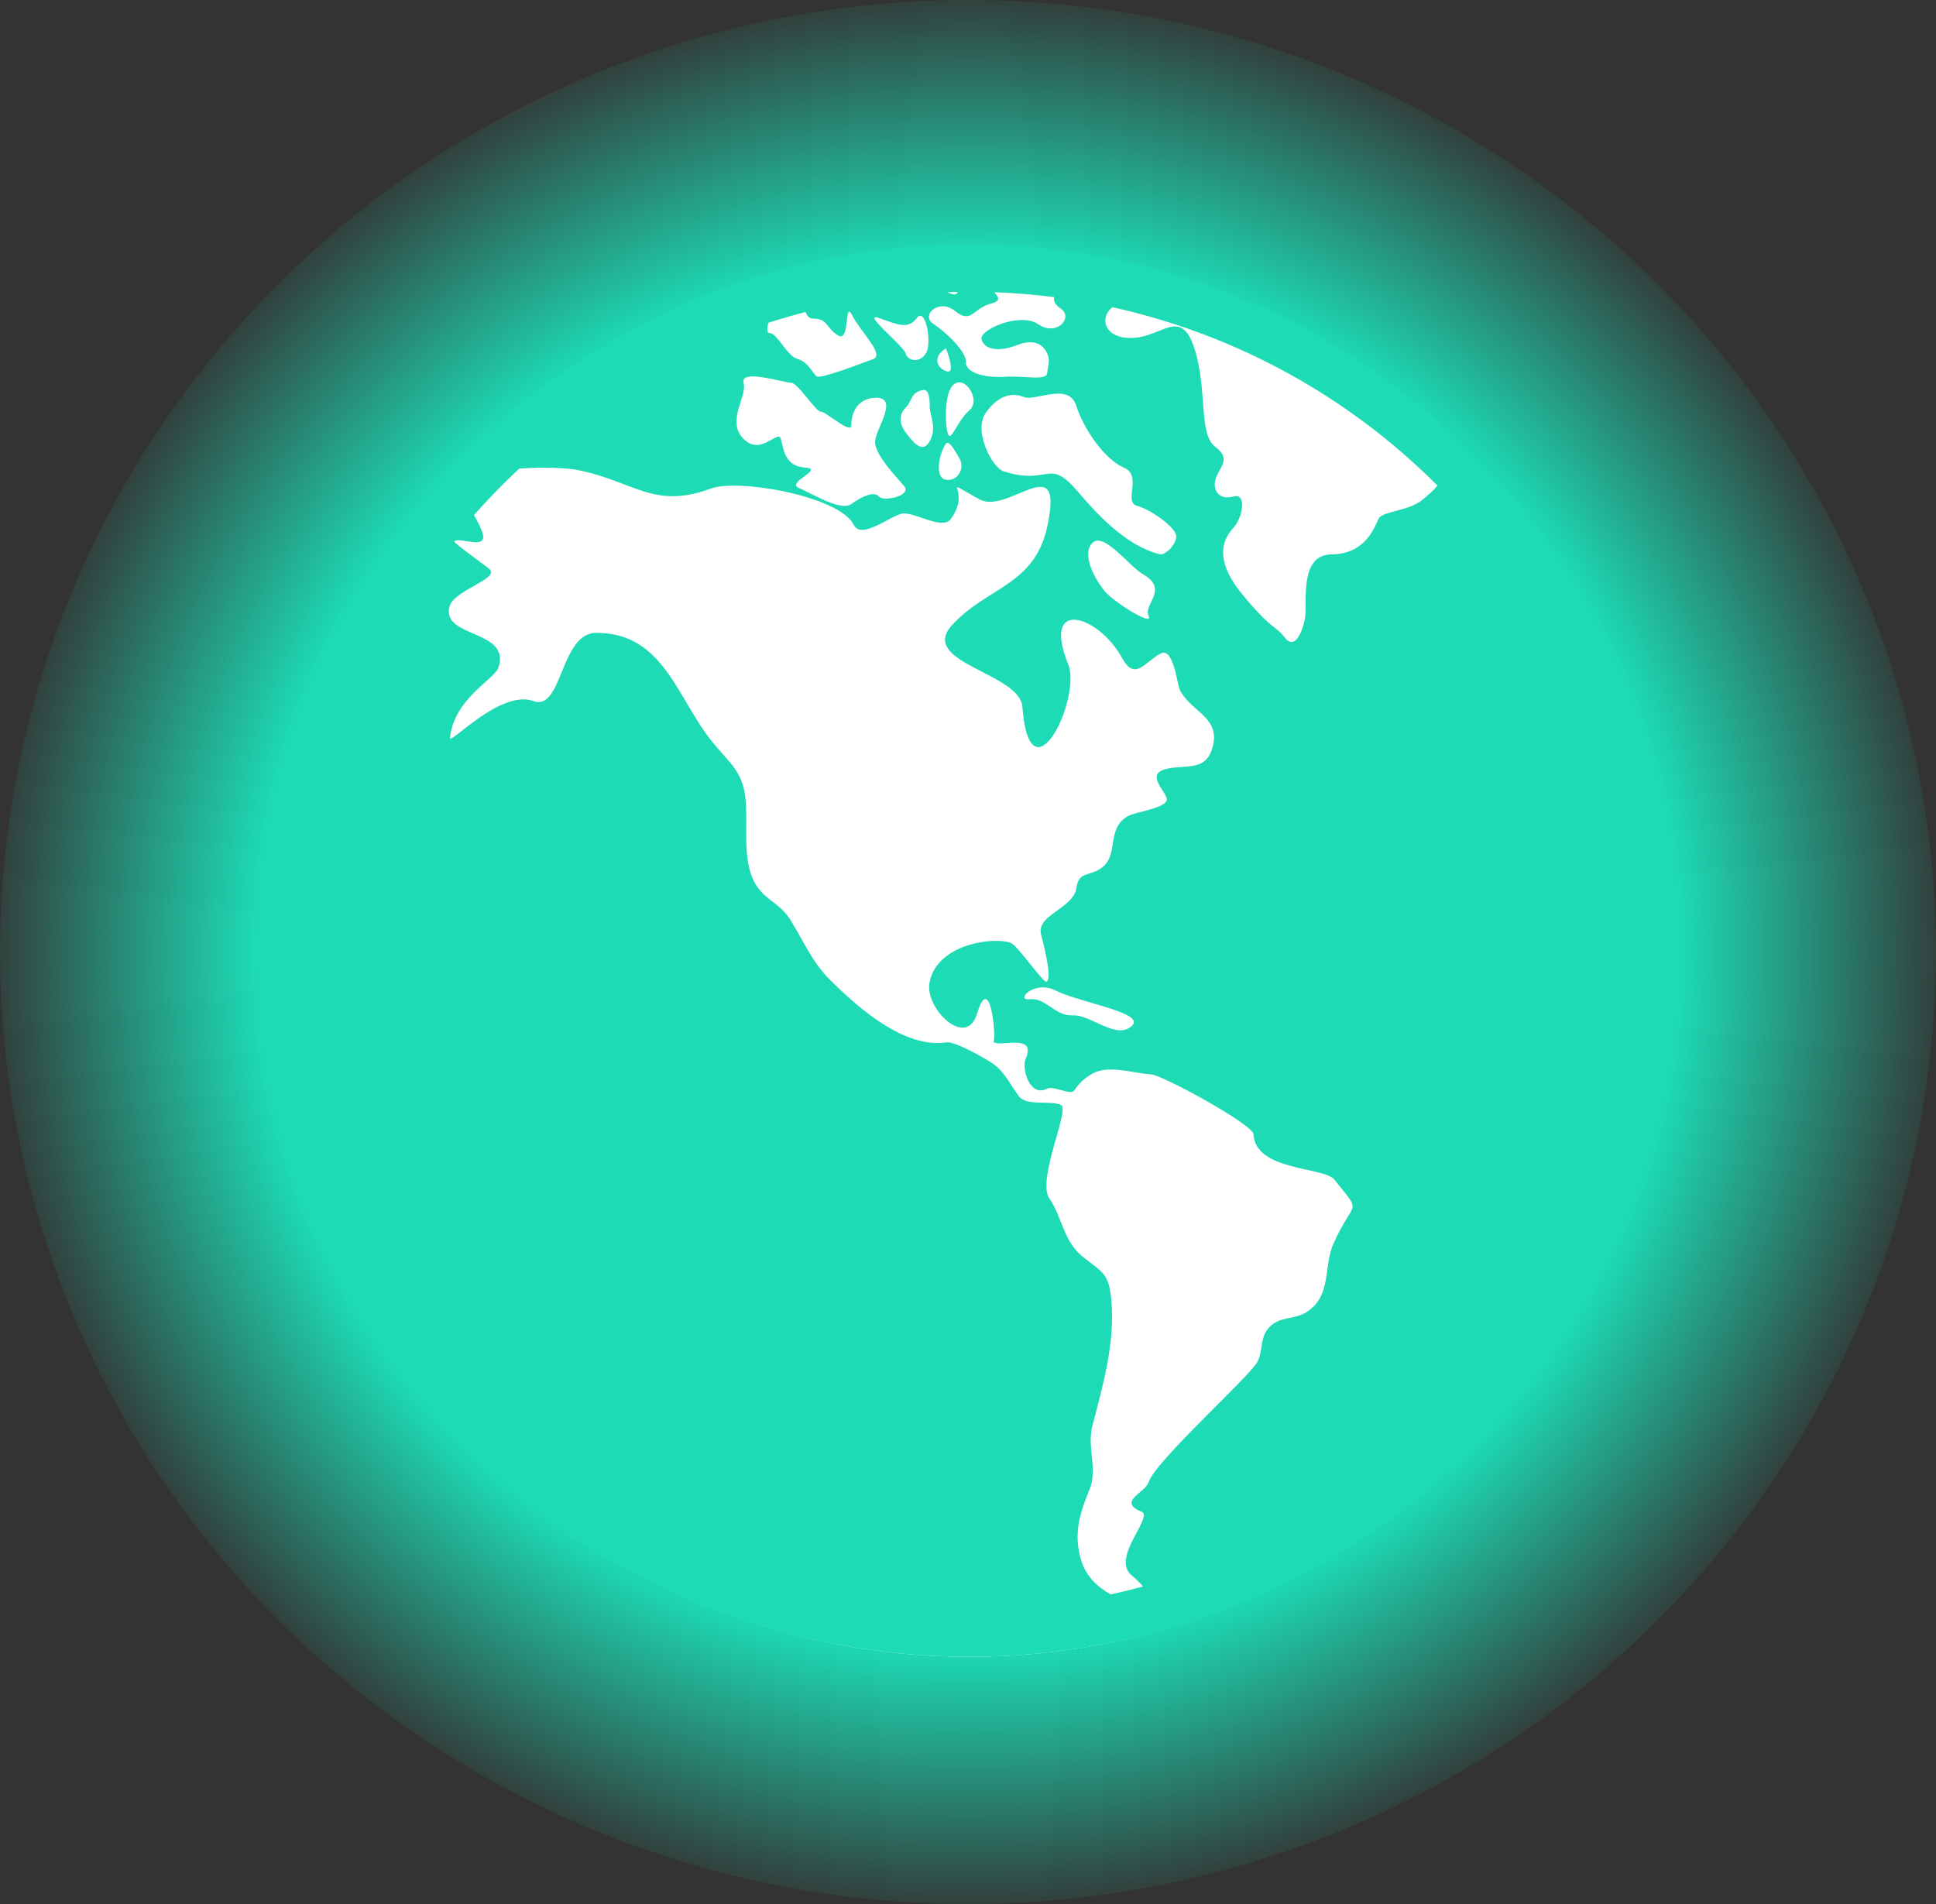 <?xml version="1.0" encoding="UTF-8" standalone="no"?>
<svg width="673" height="662" viewBox="0 0 673 662" fill="none" xmlns="http://www.w3.org/2000/svg">
<rect x="0" y="0" width="673" height="662" fill="#333333" stroke="none"/>
<ellipse cx="336.5" cy="331" rx="336.5" ry="331" fill="url(#paint0_radial)"/>
<path d="M582 331C582 466.31 472.31 576 337 576C201.69 576 92 466.31 92 331C92 195.69 201.69 86 337 86C472.31 86 582 195.69 582 331Z" fill="white"/>
<path d="M583 330.5C583 194.919 472.858 85 337 85C204.66 85 96.765 189.305 91.254 320.025C91.189 321.629 91.172 323.258 91.139 324.87C91.098 326.752 91 328.618 91 330.5V331.327C91 466.458 201.142 576 337 576C472.858 576 583 466.458 583 331.327L582.984 330.926L583 330.5ZM386.118 554.322C381.813 551.99 377.68 548.168 375.999 542.964C372.957 533.537 375.31 526.221 378.804 517.71C381.592 510.893 377.844 503.021 379.697 495.885C383.314 481.998 387.676 466.949 386.331 452.031C385.495 442.874 383.461 442.456 376.672 437.17C369.513 431.564 369.513 423.635 364.724 416.548C360.386 410.107 372.063 385.639 368.808 384.15C365.159 382.472 356.86 384.665 354.236 381.188C351.416 377.44 349.448 373.012 345.569 370.107C343.068 368.233 332.006 361.965 329.054 362.407C314.188 364.624 298.083 350.156 288.595 340.721C282.06 334.248 279.338 326.989 274.549 319.502C270.498 313.16 264.364 312.611 261.355 304.747C258.198 296.531 260.076 286.007 259.116 277.366C258.075 268.078 253.45 265.115 247.669 258.012C235.304 242.766 230.753 220.017 207.292 220.017C194.689 220.017 195.583 247.415 185.431 243.74C173.951 239.591 156.19 259.215 156.444 256.572C157.789 242.873 171.885 236.212 173.262 232.128C177.764 218.724 153.148 221.932 156.305 210.753C157.846 205.254 173.508 201.252 170.269 197.971C169.294 196.973 157.313 188.585 157.904 188.167C160.126 186.612 169.786 191.539 167.686 185.139C166.981 183.012 165.841 181.056 164.759 179.084C169.738 173.442 174.992 168.048 180.503 162.922C188.818 162.242 197.444 162.758 200.568 163.364C220.38 167.259 227.268 177.267 247.079 169.861C256.607 166.31 291.728 172.472 296.763 182.439C299.501 187.889 309.702 179.141 313.679 178.552C317.943 177.914 327.578 184.468 330.514 180.45C338.246 169.886 325.561 165.499 340.542 173.634C350.587 179.092 370.218 155.09 364.003 183.298C359.517 203.634 343.035 204.084 330.948 217.333C319.05 230.377 354.491 233.928 355.401 245.712C358.025 279.641 376.155 242.947 371.301 230.884C361.912 207.521 381.985 213.937 390.07 228.781C394.556 237.022 397.967 230.082 403.461 227.21C407.914 224.894 409.103 237.439 410.062 239.624C413.219 246.883 423.592 249.051 421.837 258.397C419.886 268.699 412.547 265.606 405.372 267.349C397.36 269.289 406.667 276.015 405.503 278.47C404.24 281.155 394.58 282.267 392.006 283.79C384.429 288.241 389.062 296.924 383.133 301.588C379.066 304.796 374.966 302.709 374.179 308.716C373.252 315.795 360.181 318.07 361.879 324.837C362.346 326.695 366.11 340.574 363.74 341.31C362.65 341.662 354.031 329.24 351.678 327.996C347.02 325.533 325.848 327.546 323.126 341.531C321.363 350.574 335.942 364.854 339.657 352.399C344.257 337.071 346.446 361.327 345.339 362.276C347.537 364.191 360.395 359.125 356.582 368.004C354.966 371.76 358.164 381.556 363.871 378.536C366.258 377.276 372.408 381.073 373.482 379.035C375.026 376.688 377.113 374.746 379.566 373.372C385.314 370.017 393.916 373.168 400.214 373.536C404.06 373.757 435.58 390.918 435.753 394.363C436.441 407.251 460.271 405.574 463.928 410.181C473.76 422.669 470.734 416.327 463.559 432.325C459.943 440.378 463.091 450.255 454.334 456.09C450.119 458.888 444.978 457.489 441.23 461.45C437.852 465.026 439.18 469.298 437.13 473.43C434.662 478.348 401.493 508.095 399.304 515.288C398.213 518.897 388.316 522.039 396.663 525.501C401.518 526.925 385.913 541.646 393.416 547.743C395.245 549.224 396.442 550.476 397.344 551.597C393.596 552.596 389.882 553.504 386.118 554.322ZM366.471 103.306C366.151 104.493 366.635 105.892 368.693 107.259C373.334 110.327 367.365 117.144 360.96 112.75C354.573 108.355 340.206 114.722 341.198 118.02C342.174 121.318 346.61 122.627 353.466 120C360.304 117.365 363.125 120.393 364.273 123.519C365.06 125.638 364.273 126.817 364.052 129.673C363.847 132.529 355.885 130.548 349.267 130.999C342.633 131.44 335.573 129.673 335.778 125.933C336 122.201 328.718 115.385 324.372 112.537C320.034 109.689 326.274 103.535 332.031 108.142C337.763 112.758 337.992 107.267 344.618 105.516C348.382 104.517 346.873 103.02 345.594 101.596C352.646 101.841 359.599 102.43 366.471 103.306ZM395.31 175.884C400.271 177.226 408.889 183.486 408.889 186.449C408.889 189.419 404.978 193.135 403.248 192.709C390.759 189.673 380.23 177.373 374.433 170.639C364.314 158.896 364.954 168.961 348.923 163.879C344.823 162.57 338.32 149.877 342.625 143.617C346.93 137.357 351.899 136.367 355.868 138.028C359.837 139.665 371.432 132.75 374.097 140.99C376.737 149.231 384.027 159.747 390.661 162.562C397.303 165.36 390.333 174.542 395.31 175.884ZM399.287 214.125C401.272 218.077 387.356 209.509 384.043 205.557C380.747 201.613 375.761 192.701 379.755 188.748C383.724 184.804 392.629 196.973 397.311 199.632C406.569 204.91 397.303 210.18 399.287 214.125ZM328.816 154.264C329.776 152.946 331.809 156.244 333.622 159.542C335.434 162.84 332.933 167.488 328.816 166.784C324.7 166.097 326.512 157.488 328.816 154.264ZM328.816 121.105C328.816 121.105 332.695 130.548 328.816 129.01C324.938 127.471 324.749 123.519 328.816 121.105ZM329.604 150.974C328.497 148.347 328.242 137.553 330.932 134.28C334.901 129.452 341.313 138.895 337 142.627C332.695 146.367 330.702 153.617 329.604 150.974ZM279.772 162.553C272.564 162.038 272.409 155.819 271.408 152.521C270.408 149.223 264.438 158.781 258.403 152.521C252.368 146.26 259.813 138.028 258.485 133.077C257.157 128.134 272.72 133.077 275.049 133.077C277.378 133.077 283.667 143.29 285.315 143.118C286.98 142.954 295.918 151.195 295.918 147.897C295.918 144.607 297.279 138.994 303.544 138.339C313.154 137.349 304.536 148.887 304.2 153.38C303.88 157.873 311.506 165.688 314.302 168.986C317.123 172.283 307.193 174.599 305.528 172.611C303.88 170.63 299.567 172.611 295.918 175.246C292.285 177.881 282.339 171.621 277.706 169.64C273.065 167.668 286.98 163.061 279.772 162.553ZM305.528 110.557C311.933 112.758 315.573 114.73 318.722 110.557C321.764 106.53 324.085 119.337 321.879 122.848C319.665 126.375 315.475 125.499 314.803 122.848C314.147 120.229 299.124 108.355 305.528 110.557ZM314.803 150.319C312.605 147.455 312.384 144.166 314.803 141.751C317.238 139.337 316.451 136.481 320.78 135.606C322.912 135.164 323.199 138.454 323.199 141.53C323.199 144.607 325.856 148.56 323.199 153.38C320.551 158.2 317.017 153.167 314.803 150.319ZM332.884 101.473C332.785 102.079 332.383 102.439 331.375 102.34C330.681 102.223 330.021 101.958 329.44 101.563C330.596 101.522 331.727 101.489 332.884 101.473ZM282.79 110.778C287.866 110.778 287.21 114.198 291.408 116.661C295.606 119.116 293.392 103.961 296.262 109.673C299.132 115.377 307.652 123.29 303.552 124.82C300.026 126.154 285.233 131.85 283.905 130.868C282.577 129.886 280.814 125.712 277.271 124.82C273.729 123.944 269.981 115.597 267.546 115.818C266.619 115.9 266.537 114.313 267.144 112.201C271.403 110.833 275.702 109.591 280.035 108.478C280.51 109.771 281.232 110.778 282.79 110.778ZM393.646 356.482C388.357 361.932 379.246 352.685 372.957 353.012C366.668 353.34 363.511 346.752 358.049 347.415C352.572 348.061 359.542 340.484 367.16 344.453C374.761 348.405 397.959 352.022 393.646 356.482ZM499.672 168.806C498.13 170.77 496.375 172.144 494.694 173.593C489.733 177.881 480.459 177.554 479.131 180.516C477.802 183.478 474.489 192.701 462.895 192.742C451.3 192.775 454.613 210.18 453.62 215.148C452.628 220.115 449.988 225.991 446.667 221.703C443.354 217.423 442.026 219.059 431.776 206.539C421.526 194.018 425.462 187.103 428.783 183.478C432.095 179.861 433.424 171.285 428.783 172.603C424.141 173.92 421.493 170.95 422.485 166.85C423.477 162.75 428.446 159.755 422.485 155.377C416.524 151.007 419.828 135.368 415.195 121.097C410.554 106.817 404.256 116.923 393.99 117.471C383.724 118.02 382.059 110.327 386.7 106.809C429.526 116.26 468.735 137.777 499.672 168.806Z" fill="#1DDBB5"/>
<defs>
<radialGradient id="paint0_radial" cx="0" cy="0" r="1" gradientUnits="userSpaceOnUse" gradientTransform="translate(336.5 331) rotate(90) scale(331 336.5)">
<stop offset="0.054" stop-color="#1DDBB5"/>
<stop offset="0.729" stop-color="#1DDBB5"/>
<stop offset="1" stop-color="#1DDBB5" stop-opacity="0.06"/>
</radialGradient>
</defs>
</svg>